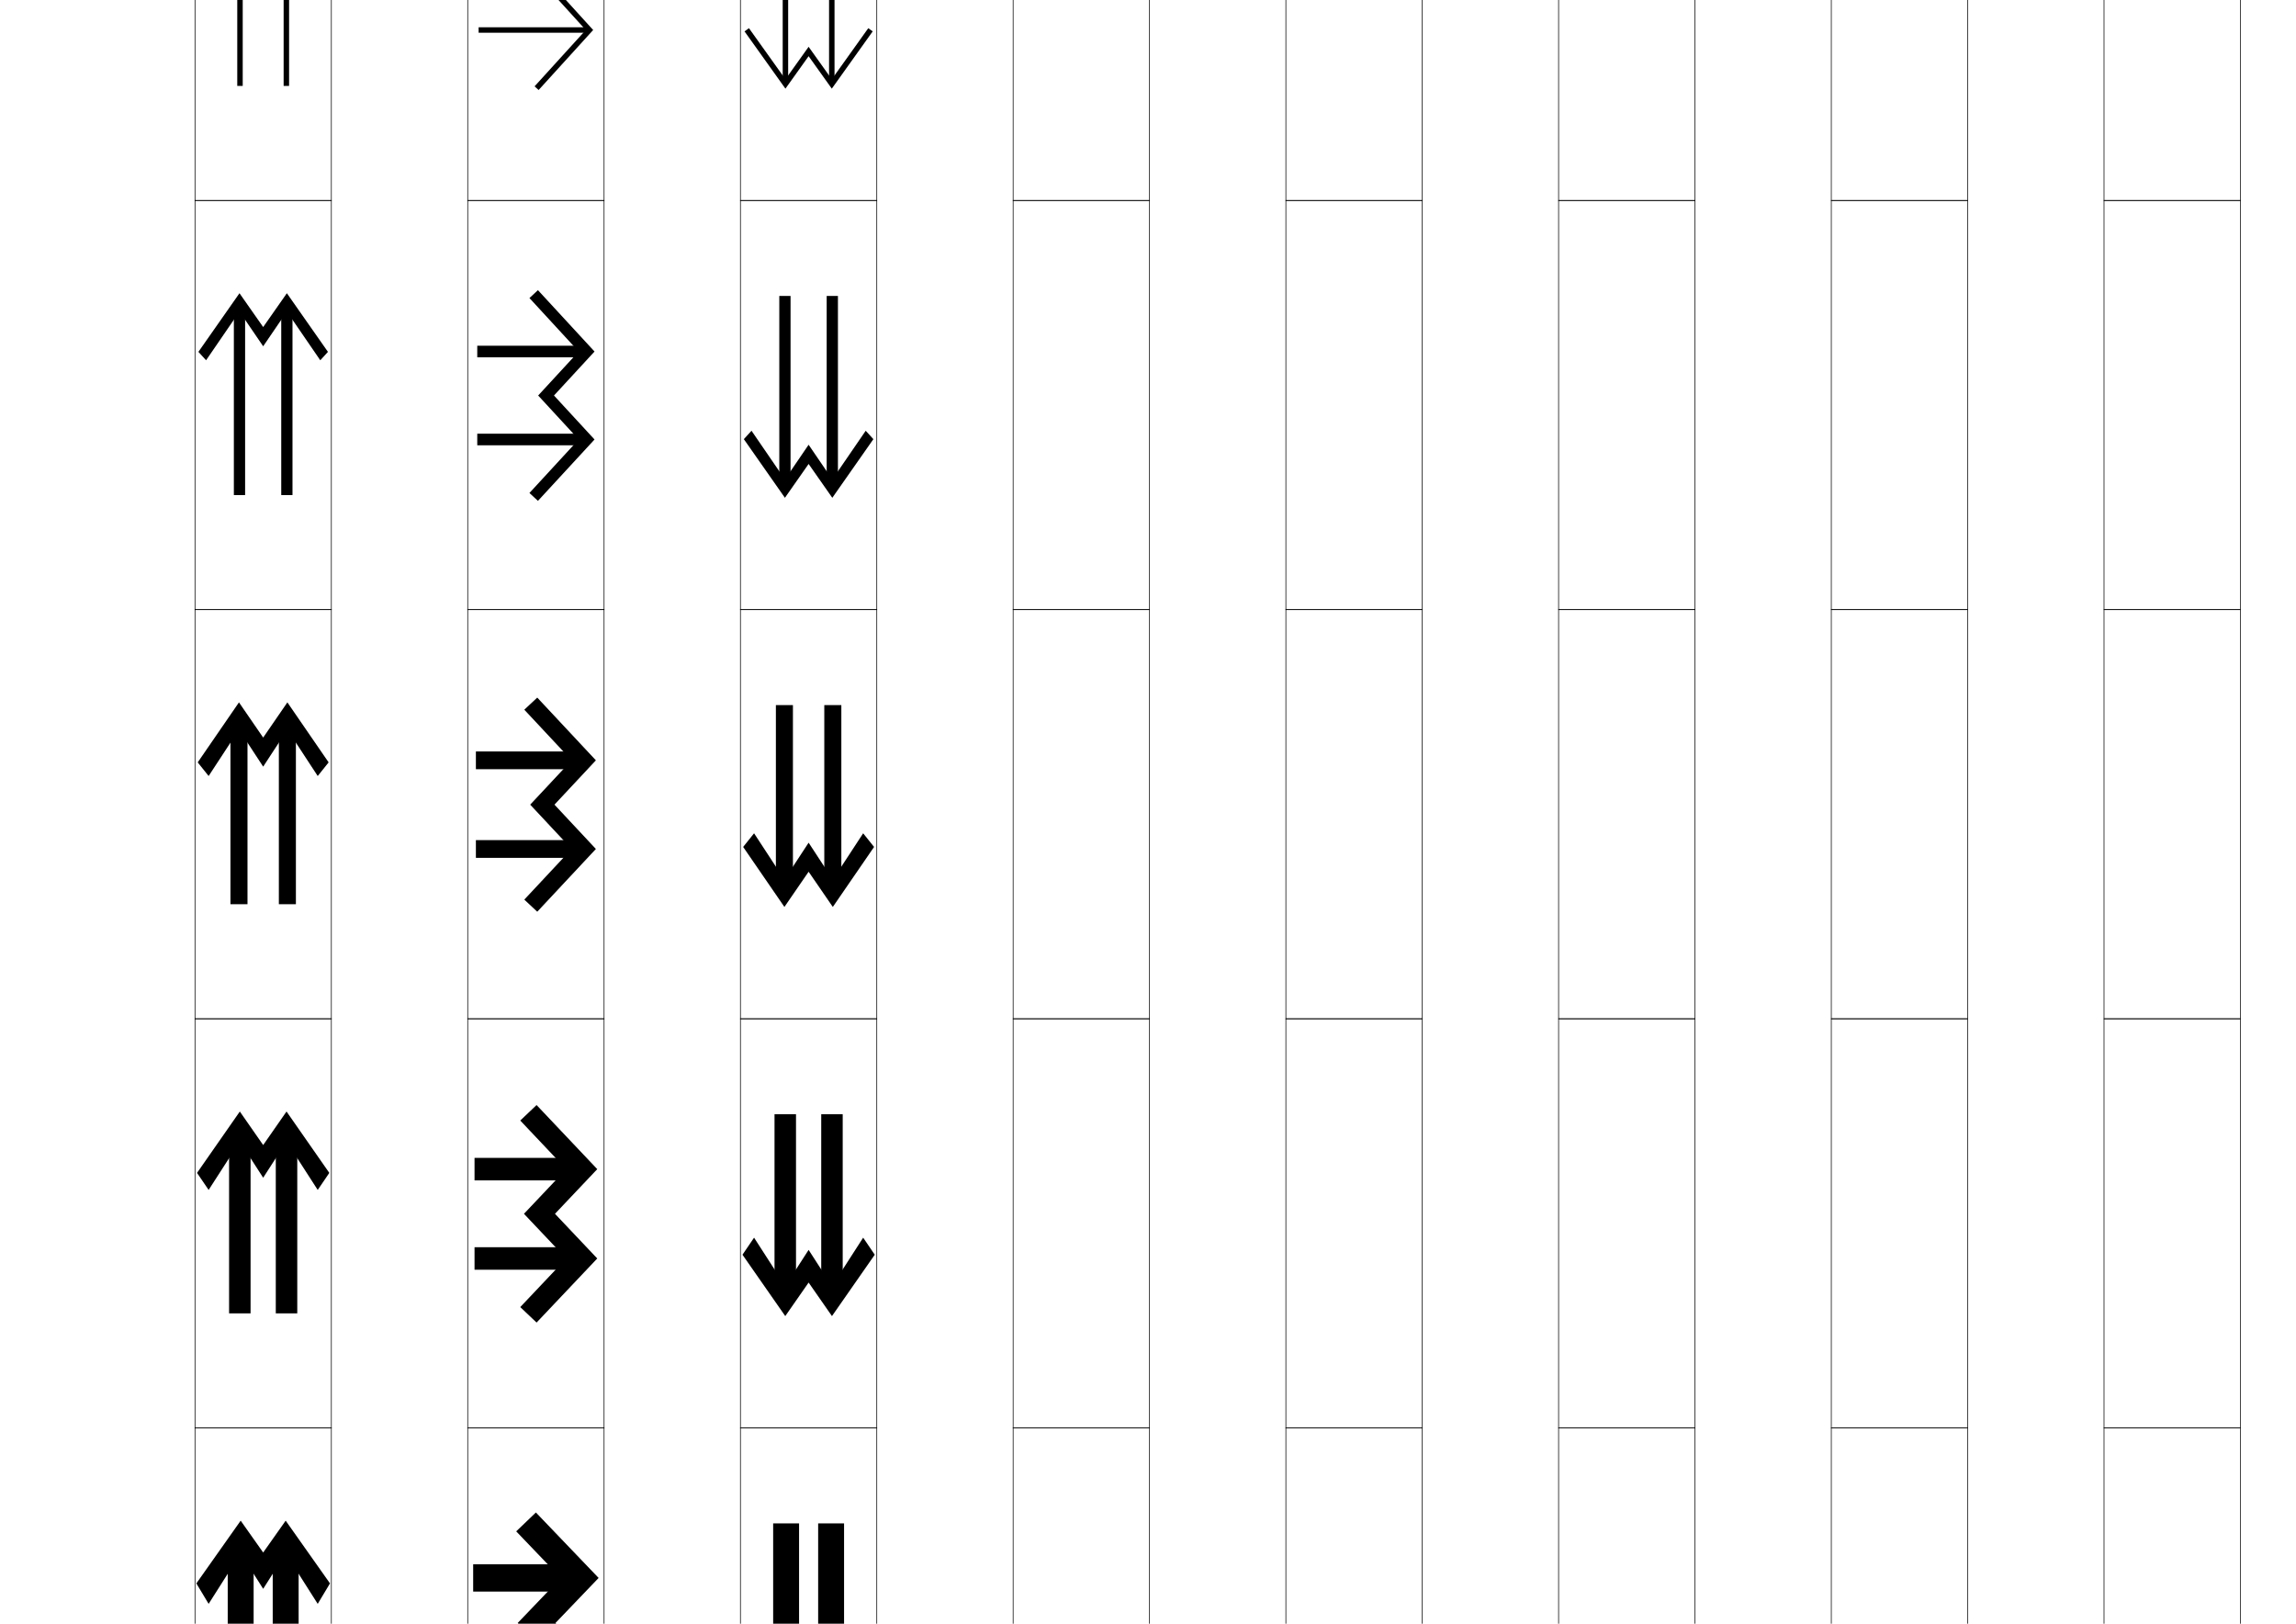 <?xml version="1.0" encoding="utf-8"?>
<!-- Generator: Adobe Illustrator 15.0.2, SVG Export Plug-In . SVG Version: 6.00 Build 0)  -->
<!DOCTYPE svg PUBLIC "-//W3C//DTD SVG 1.1//EN" "http://www.w3.org/Graphics/SVG/1.1/DTD/svg11.dtd">
<svg version="1.1" id="レイヤー1" xmlns="http://www.w3.org/2000/svg" xmlns:xlink="http://www.w3.org/1999/xlink" x="0px"
	 y="0px" width="841.89px" height="595.275px" viewBox="0 0 841.89 595.275"
	 enable-background="new 0 0 841.89 595.275" xml:space="preserve">
<g>
	<rect x="71.5" y="-76.5" fill="none" stroke="#000000" stroke-width="0.25" width="50" height="150"/>
	<rect x="171.5" y="-76.5" fill="none" stroke="#000000" stroke-width="0.25" width="50" height="150"/>
	<rect x="271.5" y="-76.5" fill="none" stroke="#000000" stroke-width="0.25" width="50" height="150"/>
	<rect x="371.5" y="-76.5" fill="none" stroke="#000000" stroke-width="0.25" width="50" height="150"/>
	<rect x="471.5" y="-76.5" fill="none" stroke="#000000" stroke-width="0.25" width="50" height="150"/>
	<rect x="571.5" y="-76.5" fill="none" stroke="#000000" stroke-width="0.25" width="50" height="150"/>
	<rect x="671.5" y="-76.5" fill="none" stroke="#000000" stroke-width="0.25" width="50" height="150"/>
	<rect x="71.5" y="73.5" fill="none" stroke="#000000" stroke-width="0.25" width="50" height="150"/>
	<rect x="171.5" y="73.5" fill="none" stroke="#000000" stroke-width="0.25" width="50" height="150"/>
	<rect x="271.5" y="73.5" fill="none" stroke="#000000" stroke-width="0.25" width="50" height="150"/>
	<rect x="371.5" y="73.5" fill="none" stroke="#000000" stroke-width="0.25" width="50" height="150"/>
	<rect x="471.5" y="73.5" fill="none" stroke="#000000" stroke-width="0.25" width="50" height="150"/>
	<rect x="571.5" y="73.5" fill="none" stroke="#000000" stroke-width="0.25" width="50" height="150"/>
	<rect x="671.5" y="73.5" fill="none" stroke="#000000" stroke-width="0.25" width="50" height="150"/>
	<rect x="71.5" y="223.5" fill="none" stroke="#000000" stroke-width="0.25" width="50" height="150"/>
	<rect x="171.5" y="223.5" fill="none" stroke="#000000" stroke-width="0.25" width="50" height="150"/>
	<rect x="271.5" y="223.5" fill="none" stroke="#000000" stroke-width="0.25" width="50" height="150"/>
	<rect x="371.5" y="223.5" fill="none" stroke="#000000" stroke-width="0.25" width="50" height="150"/>
	<rect x="471.5" y="223.5" fill="none" stroke="#000000" stroke-width="0.25" width="50" height="150"/>
	<rect x="571.5" y="223.5" fill="none" stroke="#000000" stroke-width="0.25" width="50" height="150"/>
	<rect x="671.5" y="223.5" fill="none" stroke="#000000" stroke-width="0.25" width="50" height="150"/>
	<rect x="71.5" y="373.5" fill="none" stroke="#000000" stroke-width="0.25" width="50" height="150"/>
	<rect x="171.5" y="373.5" fill="none" stroke="#000000" stroke-width="0.25" width="50" height="150"/>
	<rect x="271.5" y="373.5" fill="none" stroke="#000000" stroke-width="0.25" width="50" height="150"/>
	<rect x="371.5" y="373.5" fill="none" stroke="#000000" stroke-width="0.25" width="50" height="150"/>
	<rect x="471.5" y="373.5" fill="none" stroke="#000000" stroke-width="0.25" width="50" height="150"/>
	<rect x="571.5" y="373.5" fill="none" stroke="#000000" stroke-width="0.25" width="50" height="150"/>
	<rect x="671.5" y="373.5" fill="none" stroke="#000000" stroke-width="0.25" width="50" height="150"/>
	<rect x="71.5" y="523.5" fill="none" stroke="#000000" stroke-width="0.25" width="50" height="150"/>
	<rect x="171.5" y="523.5" fill="none" stroke="#000000" stroke-width="0.25" width="50" height="150"/>
	<rect x="271.5" y="523.5" fill="none" stroke="#000000" stroke-width="0.25" width="50" height="150"/>
	<rect x="371.5" y="523.5" fill="none" stroke="#000000" stroke-width="0.25" width="50" height="150"/>
	<rect x="471.5" y="523.5" fill="none" stroke="#000000" stroke-width="0.25" width="50" height="150"/>
	<rect x="571.5" y="523.5" fill="none" stroke="#000000" stroke-width="0.25" width="50" height="150"/>
	<rect x="671.5" y="523.5" fill="none" stroke="#000000" stroke-width="0.25" width="50" height="150"/>
	<rect x="771.5" y="-76.5" fill="none" stroke="#000000" stroke-width="0.25" width="50" height="150"/>
	<rect x="771.5" y="73.5" fill="none" stroke="#000000" stroke-width="0.25" width="50" height="150"/>
	<rect x="771.5" y="223.5" fill="none" stroke="#000000" stroke-width="0.25" width="50" height="150"/>
	<rect x="771.5" y="373.5" fill="none" stroke="#000000" stroke-width="0.25" width="50" height="150"/>
	<rect x="771.5" y="523.5" fill="none" stroke="#000000" stroke-width="0.25" width="50" height="150"/>
</g>
<g>
	<g>
		<polygon points="214.797,-21 196.021,-41.654 197.5,-43 217.5,-21 202.955,-5 217.5,11 197.5,33 
			196.021,31.654 214.797,11 200.252,-5 		"/>
		<rect x="175.5" y="-22" width="40" height="2"/>
		<rect x="175.5" y="10" width="40" height="2"/>
	</g>
	<g>
		<polygon points="212.2,128.875 194.136,109.267 197.25,106.375 218,128.875 203.132,145 218,161.125 
			197.25,183.625 194.136,180.733 212.2,161.125 197.332,145 		"/>
		<rect x="175" y="126.75" width="39.375" height="4.25"/>
		<rect x="175" y="159" width="39.375" height="4.25"/>
	</g>
	<g>
		<polygon points="209.603,278.75 192.252,260.188 197,255.75 218.5,278.75 203.31,295 218.5,311.25 197,334.25 
			192.252,329.812 209.603,311.25 194.413,295 		"/>
		<rect x="174.5" y="275.5" width="38.75" height="6.5"/>
		<rect x="174.5" y="308" width="38.75" height="6.5"/>
	</g>
	<g>
		<polygon points="207.626,428.625 190.766,410.804 196.75,405.125 219,428.625 203.499,445 219,461.375 
			196.75,484.875 190.766,479.196 207.626,461.375 192.125,445 		"/>
		<rect x="174" y="424.5" width="38.125" height="8.25"/>
		<rect x="174" y="457.25" width="38.125" height="8.25"/>
	</g>
	<g>
		<polygon points="189.837,595 205.649,578.5 189.28,561.419 196.5,554.5 219.5,578.5 203.688,595 219.5,611.5 
			196.5,635.5 189.28,628.581 205.649,611.5 		"/>
		<rect x="173.5" y="573.5" width="37.5" height="10"/>
		<rect x="173.5" y="606.5" width="37.5" height="10"/>
	</g>
</g>
<g>
	<g>
		<polygon points="104.75,569.5 116.5,588 121,580.5 104.75,557.5 96.5,569.177 88.25,557.5 72,580.5 76.5,588 88.25,569.5 
			96.5,582.489 		"/>
		<rect x="83.5" y="566" width="9.5" height="65.5"/>
		<rect x="100" y="566" width="9.5" height="65.5"/>
	</g>
	<g>
		<polygon points="105.062,418.5 116.5,436.25 120.75,430 105.062,407.5 96.5,419.793 87.938,407.5 72.25,430 76.5,436.25 
			87.938,418.5 96.5,431.775 		"/>
		<rect x="84" y="414.375" width="7.875" height="67.125"/>
		<rect x="101.125" y="414.375" width="7.875" height="67.125"/>
	</g>
	<g>
		<polygon points="105.375,267.5 116.5,284.5 120.5,279.5 105.375,257.5 96.5,270.409 87.625,257.5 72.5,279.5 76.5,284.5 
			87.625,267.5 96.5,281.062 		"/>
		<rect x="84.5" y="262.75" width="6.25" height="68.75"/>
		<rect x="102.25" y="262.75" width="6.25" height="68.75"/>
	</g>
	<g>
		<polygon points="105.188,114.22 117.437,132.081 120.25,129 105.188,107.5 96.5,119.904 87.812,107.5 
			72.75,129 75.563,132.081 87.812,114.22 96.5,126.951 		"/>
		<rect x="85.75" y="111.125" width="4.125" height="70.375"/>
		<rect x="103.125" y="111.125" width="4.125" height="70.375"/>
	</g>
	<g>
		<polygon points="105,-39.06 118.373,-20.337 120,-21.5 105,-42.5 96.5,-30.6 88,-42.5 73,-21.5 
			74.627,-20.337 88,-39.06 96.5,-27.159 		"/>
		<rect x="87" y="-40.5" width="2" height="72"/>
		<rect x="104" y="-40.5" width="2" height="72"/>
	</g>
</g>
<g>
	<g>
		<polygon points="304.75,620.5 316.5,602 321,609.5 304.75,632.5 296.5,620.823 288.25,632.5 272,609.5 276.5,602 
			288.25,620.5 296.5,607.511 		"/>
		<rect x="283.5" y="558.5" width="9.5" height="65.5"/>
		<rect x="300" y="558.5" width="9.5" height="65.5"/>
	</g>
	<g>
		<polygon points="305.062,471.5 316.5,453.75 320.75,460 305.062,482.5 296.5,470.207 287.938,482.5 272.25,460 
			276.5,453.75 287.938,471.5 296.5,458.225 		"/>
		<rect x="284" y="408.5" width="7.875" height="67.125"/>
		<rect x="301.125" y="408.5" width="7.875" height="67.125"/>
	</g>
	<g>
		<polygon points="305.375,322.5 316.5,305.5 320.5,310.5 305.375,332.5 296.5,319.591 287.625,332.5 272.5,310.5 276.5,305.5 
			287.625,322.5 296.5,308.938 		"/>
		<rect x="284.5" y="258.5" width="6.25" height="68.75"/>
		<rect x="302.25" y="258.5" width="6.25" height="68.75"/>
	</g>
	<g>
		<polygon points="305.188,175.78 317.437,157.919 320.25,161 305.188,182.5 296.5,170.095 287.812,182.5 
			272.75,161 275.563,157.919 287.812,175.78 296.5,163.049 		"/>
		<rect x="285.75" y="108.5" width="4.125" height="70.375"/>
		<rect x="303.125" y="108.5" width="4.125" height="70.375"/>
	</g>
	<g>
		<polygon points="305,29.06 318.373,10.338 320,11.5 305,32.5 296.5,20.6 288,32.5 273,11.5 
			274.627,10.338 288,29.06 296.5,17.159 		"/>
		<rect x="287" y="-41.5" width="2" height="72"/>
		<rect x="304" y="-41.5" width="2" height="72"/>
	</g>
</g>
</svg>
